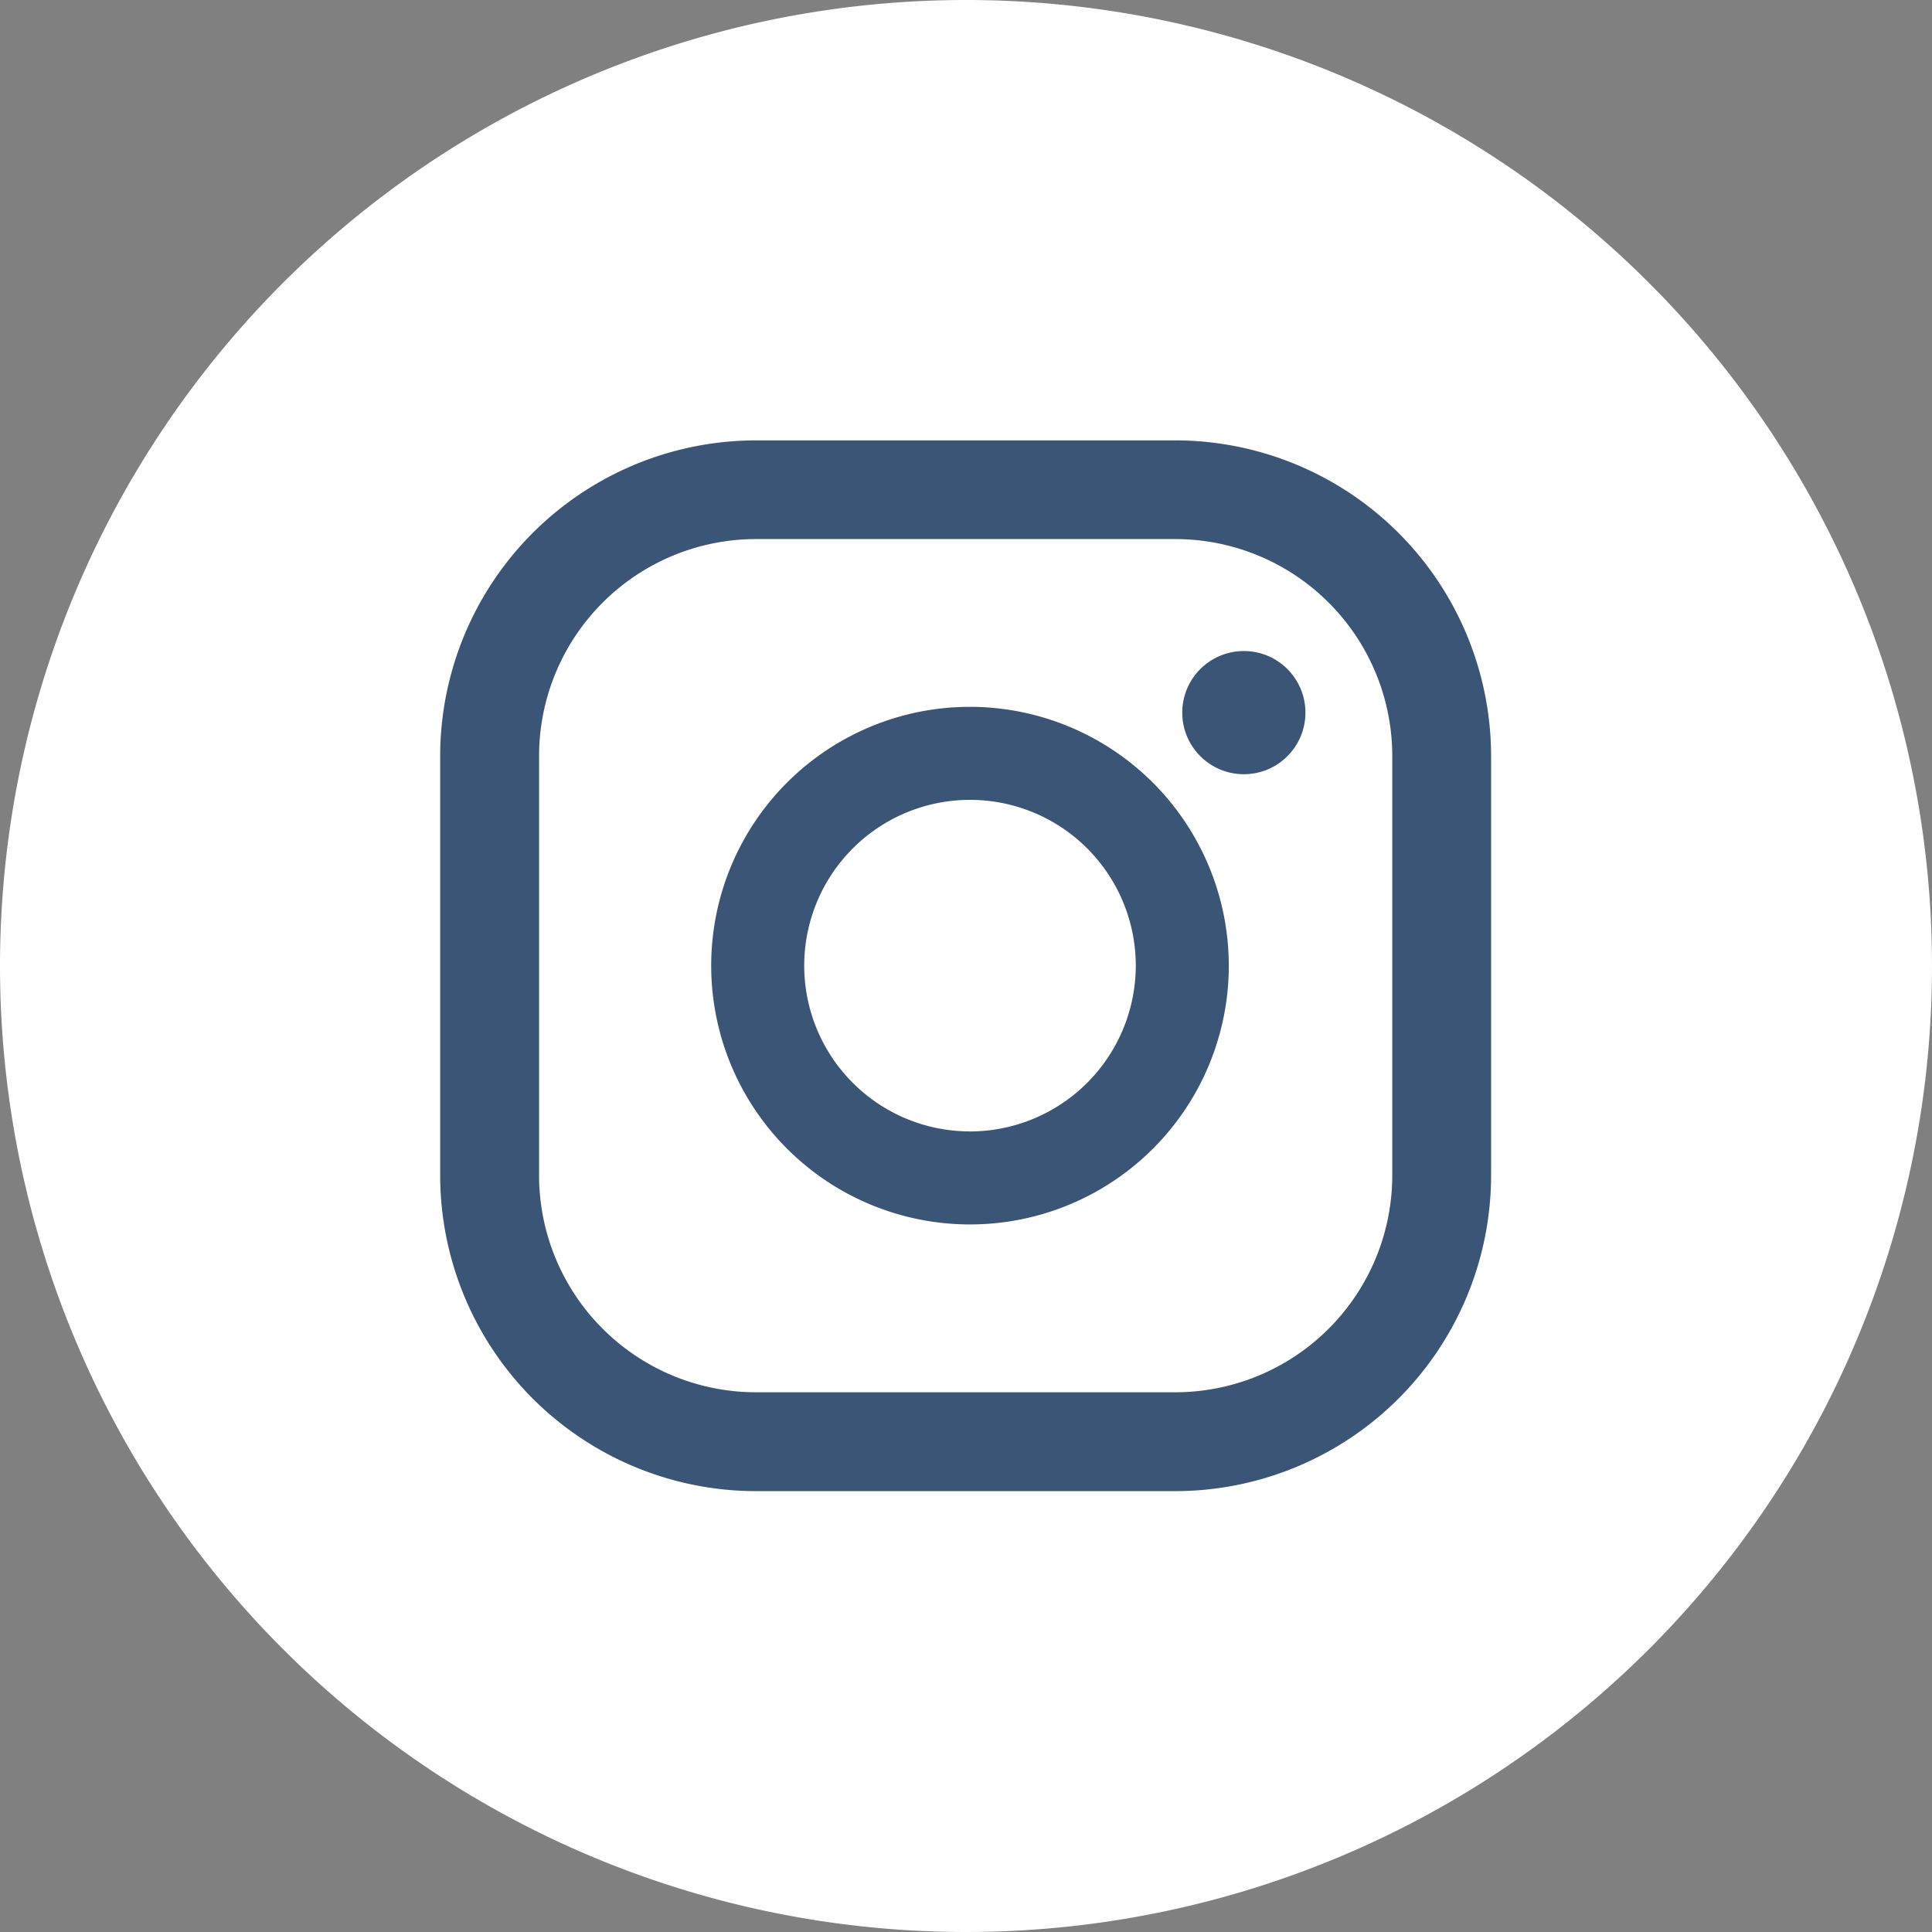 <svg xmlns="http://www.w3.org/2000/svg" width="52.666" height="52.666" viewBox="0 0 52.666 52.666">
  <rect x="0" y="0" width="52.666" height="52.666" fill="#808080" stroke="none"/>
  <g id="Grupo_1396" data-name="Grupo 1396" transform="translate(-291.545 -301)">
    <path id="Trazado_294" data-name="Trazado 294" d="M26.333,0A26.333,26.333,0,1,1,0,26.333,26.333,26.333,0,0,1,26.333,0Z" transform="translate(291.545 301)" fill="#fff"/>
    <g id="Grupo_1384" data-name="Grupo 1384" transform="translate(303.544 313)">
      <ellipse id="Elipse_41" data-name="Elipse 41" cx="1.679" cy="1.679" rx="1.679" ry="1.679" transform="translate(20.229 5.747)" fill="#3a5575"/>
      <path id="Trazado_24" data-name="Trazado 24" d="M726.285,412.611a7.055,7.055,0,1,0,7.055,7.055A7.063,7.063,0,0,0,726.285,412.611Zm0,11.574a4.519,4.519,0,1,1,4.519-4.519A4.524,4.524,0,0,1,726.285,424.186Z" transform="translate(-711.842 -405.343)" fill="#3a5575"/>
      <path id="Trazado_25" data-name="Trazado 25" d="M728.221,430.385H716.783a8.615,8.615,0,0,1-8.605-8.605V410.342a8.614,8.614,0,0,1,8.605-8.6h11.438a8.615,8.615,0,0,1,8.605,8.6V421.78A8.615,8.615,0,0,1,728.221,430.385Zm-11.437-25.953a5.916,5.916,0,0,0-5.91,5.91V421.78a5.916,5.916,0,0,0,5.91,5.91h11.438a5.917,5.917,0,0,0,5.91-5.91V410.342a5.916,5.916,0,0,0-5.91-5.91Z" transform="translate(-708.178 -401.737)" fill="#3a5575"/>
    </g>
  </g>
</svg>
